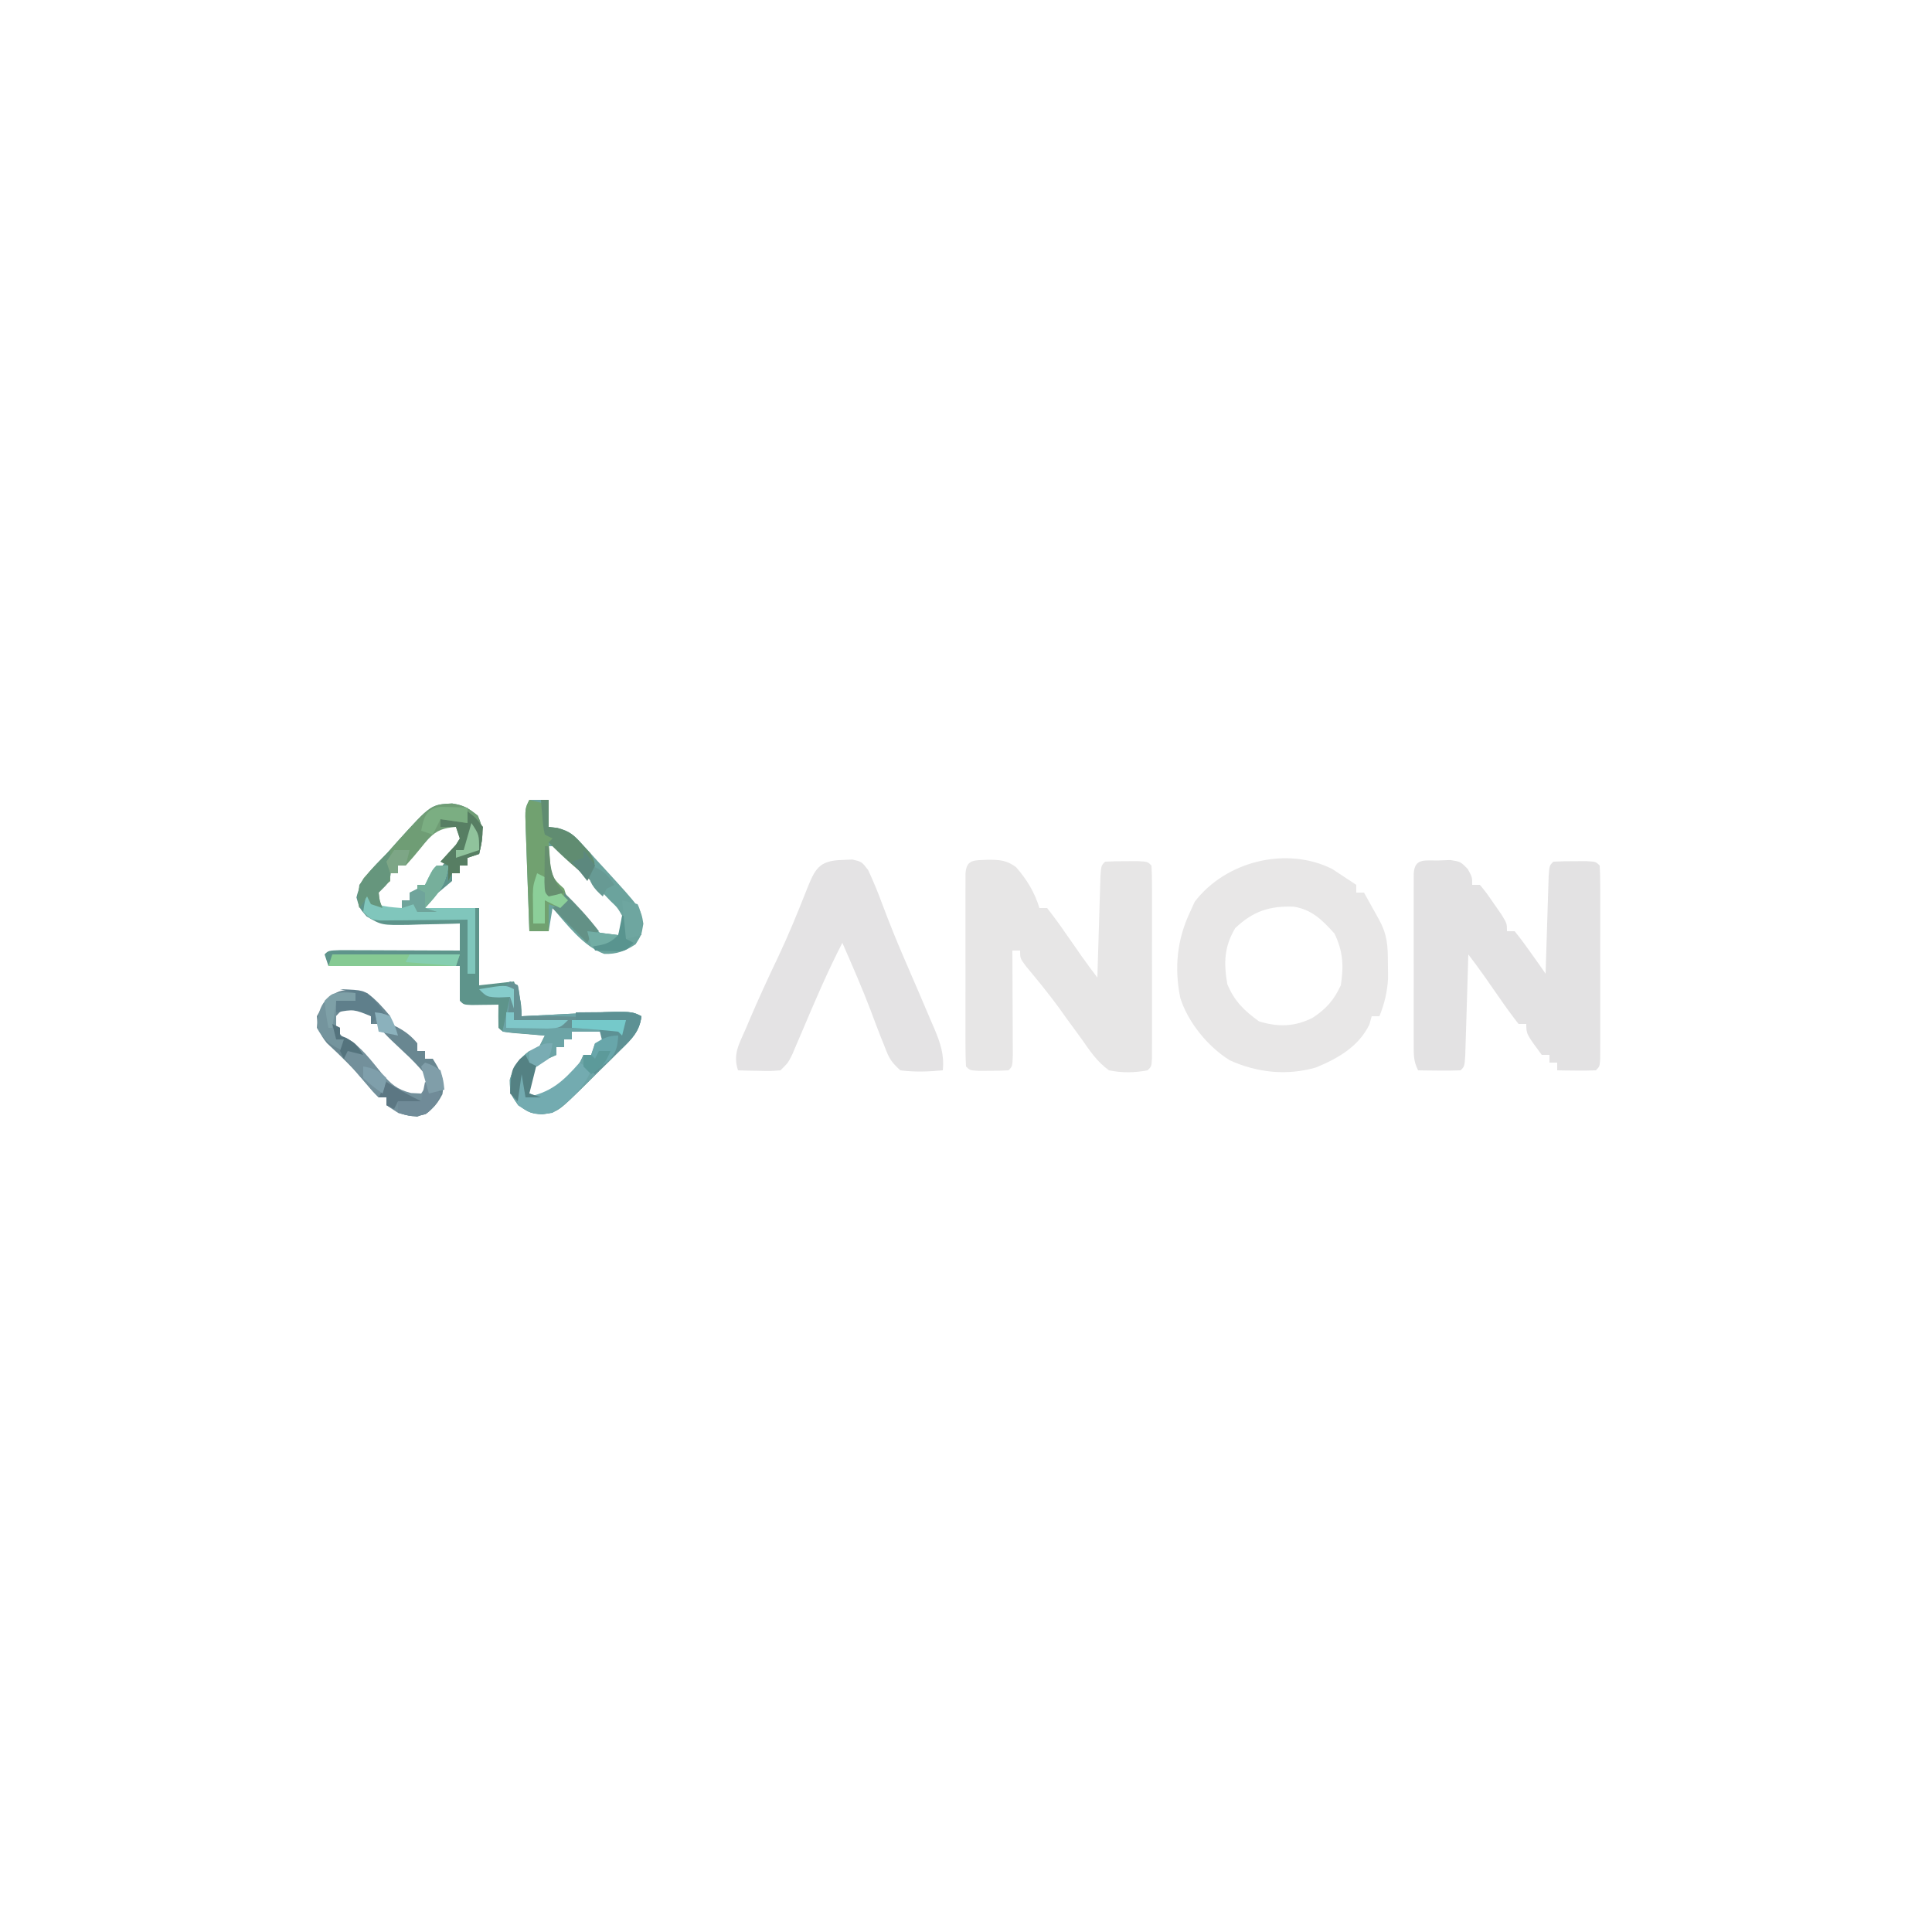 <?xml version="1.0" encoding="UTF-8"?>
<svg version="1.1" xmlns="http://www.w3.org/2000/svg" width="500" height="500">
<path d="M0 0 C0.977 -0.037 1.954 -0.075 2.961 -0.113 C5.625 0.312 5.625 0.312 7.477 2.207 C8.625 4.312 8.625 4.312 8.625 6.312 C9.285 6.312 9.945 6.312 10.625 6.312 C12.352 8.43 12.352 8.43 14.25 11.188 C14.882 12.092 15.513 12.997 16.164 13.93 C17.625 16.312 17.625 16.312 17.625 18.312 C18.285 18.312 18.945 18.312 19.625 18.312 C21.066 20.095 22.43 21.939 23.75 23.812 C24.474 24.833 25.199 25.854 25.945 26.906 C26.777 28.097 26.777 28.097 27.625 29.312 C27.663 28.048 27.663 28.048 27.701 26.758 C27.796 23.64 27.895 20.522 27.997 17.405 C28.041 16.053 28.082 14.702 28.122 13.351 C28.18 11.412 28.244 9.474 28.309 7.535 C28.345 6.367 28.382 5.2 28.42 3.996 C28.625 1.312 28.625 1.312 29.625 0.312 C31.456 0.214 33.291 0.183 35.125 0.188 C36.125 0.185 37.126 0.182 38.156 0.18 C40.625 0.312 40.625 0.312 41.625 1.312 C41.724 2.934 41.753 4.559 41.754 6.184 C41.758 7.221 41.761 8.259 41.764 9.328 C41.762 10.458 41.76 11.587 41.758 12.75 C41.759 13.9 41.76 15.051 41.761 16.236 C41.761 18.674 41.76 21.112 41.755 23.55 C41.75 27.296 41.755 31.043 41.762 34.789 C41.761 37.151 41.76 39.513 41.758 41.875 C41.76 43.004 41.762 44.133 41.764 45.297 C41.759 46.853 41.759 46.853 41.754 48.441 C41.754 49.36 41.753 50.278 41.752 51.225 C41.625 53.312 41.625 53.312 40.625 54.312 C38.939 54.385 37.25 54.396 35.562 54.375 C34.643 54.366 33.724 54.357 32.777 54.348 C32.067 54.336 31.357 54.324 30.625 54.312 C30.625 53.653 30.625 52.992 30.625 52.312 C29.965 52.312 29.305 52.312 28.625 52.312 C28.625 51.653 28.625 50.992 28.625 50.312 C27.965 50.312 27.305 50.312 26.625 50.312 C22.625 44.901 22.625 44.901 22.625 42.312 C21.965 42.312 21.305 42.312 20.625 42.312 C18.896 40.094 17.278 37.876 15.688 35.562 C14.804 34.297 13.92 33.031 13.035 31.766 C12.645 31.2 12.254 30.634 11.852 30.052 C10.481 28.109 9.059 26.209 7.625 24.312 C7.6 25.186 7.575 26.059 7.549 26.959 C7.454 30.189 7.355 33.418 7.253 36.648 C7.209 38.047 7.168 39.447 7.128 40.847 C7.07 42.855 7.006 44.863 6.941 46.871 C6.905 48.081 6.868 49.291 6.83 50.537 C6.625 53.312 6.625 53.312 5.625 54.312 C3.772 54.385 1.917 54.396 0.062 54.375 C-0.949 54.366 -1.961 54.357 -3.004 54.348 C-4.178 54.33 -4.178 54.33 -5.375 54.312 C-6.613 51.836 -6.502 50.189 -6.504 47.42 C-6.508 46.402 -6.511 45.384 -6.514 44.336 C-6.512 43.234 -6.51 42.132 -6.508 40.996 C-6.509 39.869 -6.51 38.743 -6.511 37.582 C-6.511 35.197 -6.51 32.812 -6.505 30.427 C-6.5 26.762 -6.505 23.097 -6.512 19.432 C-6.511 17.12 -6.51 14.808 -6.508 12.496 C-6.51 11.392 -6.512 10.288 -6.514 9.15 C-6.511 8.136 -6.508 7.121 -6.504 6.076 C-6.504 5.178 -6.503 4.28 -6.502 3.355 C-6.247 -0.743 -3.527 0.088 0 0 Z " fill="#E3E2E3" transform="translate(372.375,222.688)"/>
<path d="M0 0 C3.059 0.022 4.736 0.085 7.238 1.887 C10.044 5.097 12.067 8.39 13.312 12.5 C13.973 12.5 14.633 12.5 15.312 12.5 C17.041 14.718 18.659 16.936 20.25 19.25 C21.134 20.516 22.018 21.781 22.902 23.047 C23.293 23.612 23.683 24.178 24.086 24.761 C25.456 26.704 26.878 28.604 28.312 30.5 C28.35 29.19 28.35 29.19 28.388 27.854 C28.483 24.624 28.583 21.394 28.685 18.165 C28.728 16.765 28.77 15.365 28.81 13.966 C28.867 11.957 28.932 9.949 28.996 7.941 C29.033 6.732 29.069 5.522 29.107 4.276 C29.312 1.5 29.312 1.5 30.312 0.5 C32.144 0.401 33.979 0.37 35.812 0.375 C36.813 0.372 37.813 0.37 38.844 0.367 C41.312 0.5 41.312 0.5 42.312 1.5 C42.411 3.121 42.44 4.747 42.442 6.371 C42.445 7.409 42.448 8.447 42.451 9.516 C42.449 10.645 42.447 11.774 42.445 12.938 C42.446 14.088 42.447 15.238 42.448 16.424 C42.449 18.861 42.447 21.299 42.443 23.737 C42.438 27.484 42.443 31.23 42.449 34.977 C42.449 37.339 42.447 39.701 42.445 42.062 C42.447 43.192 42.449 44.321 42.451 45.484 C42.447 47.041 42.447 47.041 42.442 48.629 C42.441 49.547 42.44 50.466 42.439 51.412 C42.312 53.5 42.312 53.5 41.312 54.5 C37.863 55.141 34.756 55.187 31.312 54.5 C28.301 52.327 26.408 49.536 24.312 46.5 C23 44.708 21.688 42.917 20.375 41.125 C19.716 40.201 19.058 39.276 18.379 38.324 C15.652 34.598 12.734 31.045 9.781 27.496 C8.312 25.5 8.312 25.5 8.312 23.5 C7.652 23.5 6.992 23.5 6.312 23.5 C6.318 24.404 6.323 25.307 6.328 26.238 C6.345 29.58 6.358 32.921 6.367 36.262 C6.372 37.711 6.379 39.159 6.388 40.607 C6.4 42.685 6.406 44.762 6.41 46.84 C6.415 48.091 6.421 49.343 6.426 50.633 C6.312 53.5 6.312 53.5 5.312 54.5 C3.648 54.598 1.98 54.63 0.312 54.625 C-1.049 54.629 -1.049 54.629 -2.438 54.633 C-4.688 54.5 -4.688 54.5 -5.688 53.5 C-5.786 51.879 -5.815 50.253 -5.817 48.629 C-5.82 47.591 -5.823 46.553 -5.826 45.484 C-5.824 44.355 -5.822 43.226 -5.82 42.062 C-5.822 40.337 -5.822 40.337 -5.823 38.576 C-5.824 36.139 -5.822 33.701 -5.818 31.263 C-5.813 27.516 -5.818 23.77 -5.824 20.023 C-5.824 17.661 -5.822 15.299 -5.82 12.938 C-5.822 11.808 -5.824 10.679 -5.826 9.516 C-5.823 8.478 -5.82 7.44 -5.817 6.371 C-5.816 5.453 -5.815 4.534 -5.814 3.588 C-5.58 -0.27 -3.426 0.205 0 0 Z " fill="#E7E6E6" transform="translate(255.688,222.5)"/>
<path d="M0 0 C2.089 1.366 4.173 2.74 6.25 4.125 C6.25 4.785 6.25 5.445 6.25 6.125 C6.91 6.125 7.57 6.125 8.25 6.125 C9.063 7.583 9.875 9.041 10.688 10.5 C11.366 11.718 11.366 11.718 12.059 12.961 C14.297 17.027 14.414 19.665 14.438 24.375 C14.452 25.68 14.466 26.984 14.48 28.328 C14.259 31.973 13.578 34.744 12.25 38.125 C11.59 38.125 10.93 38.125 10.25 38.125 C10.044 38.847 9.838 39.569 9.625 40.312 C6.851 45.987 1.487 49.053 -4.199 51.395 C-11.747 53.556 -19.385 52.738 -26.492 49.527 C-32.112 46.037 -37.323 39.707 -39.305 33.344 C-40.872 25.534 -40.133 18.268 -36.75 11.125 C-36.358 10.259 -35.966 9.393 -35.562 8.5 C-27.611 -1.919 -11.941 -5.948 0 0 Z M-25.062 15.312 C-27.99 20.191 -28.045 24.382 -27.125 29.812 C-25.288 34.238 -22.774 36.659 -18.938 39.438 C-14.013 40.985 -9.555 40.851 -5 38.5 C-1.532 36.214 0.48 33.949 2.25 30.125 C3.04 25.127 2.831 21.332 0.625 16.75 C-2.503 13.292 -5.154 10.54 -9.926 9.777 C-16.182 9.535 -20.441 10.941 -25.062 15.312 Z " fill="#E8E7E7" transform="translate(344.75,224.875)"/>
<path d="M0 0 C0.875 -0.04 1.751 -0.08 2.652 -0.121 C5.062 0.438 5.062 0.438 6.734 2.594 C8.086 5.488 9.274 8.376 10.375 11.375 C12.125 16.031 13.963 20.622 15.938 25.188 C16.433 26.336 16.927 27.485 17.438 28.668 C18.294 30.656 19.152 32.644 20.012 34.631 C20.996 36.917 21.968 39.208 22.938 41.5 C23.248 42.214 23.559 42.929 23.878 43.665 C25.44 47.384 26.457 50.386 26.062 54.438 C22.336 54.784 18.782 54.917 15.062 54.438 C12.668 52.232 12.17 51.361 11.062 48.438 C10.691 47.513 10.32 46.589 9.938 45.637 C9.083 43.449 8.249 41.253 7.434 39.051 C5.174 33.095 2.609 27.275 0.062 21.438 C-3.814 28.956 -7.105 36.69 -10.402 44.477 C-10.829 45.472 -11.256 46.467 -11.695 47.492 C-12.27 48.845 -12.27 48.845 -12.856 50.226 C-13.938 52.438 -13.938 52.438 -15.938 54.438 C-18.539 54.633 -18.539 54.633 -21.562 54.562 C-22.565 54.544 -23.568 54.526 -24.602 54.508 C-25.758 54.473 -25.758 54.473 -26.938 54.438 C-28.34 50.23 -26.616 47.564 -24.938 43.688 C-24.617 42.929 -24.297 42.17 -23.967 41.389 C-21.631 35.909 -19.143 30.508 -16.575 25.133 C-13.897 19.482 -11.538 13.712 -9.246 7.895 C-7.042 2.383 -6.097 0.152 0 0 Z " fill="#E4E3E4" transform="translate(217.938,222.562)"/>
<path d="M0 0 C3.069 0.48 4.098 1.139 6.625 3.125 C8.376 6.867 7.932 9.102 7 13.062 C6.01 13.393 5.02 13.723 4 14.062 C4 14.723 4 15.383 4 16.062 C3.34 16.062 2.68 16.062 2 16.062 C2 16.723 2 17.383 2 18.062 C1.34 18.062 0.68 18.062 0 18.062 C0 18.723 0 19.383 0 20.062 C-1.983 21.75 -3.983 23.416 -6 25.062 C-6.33 25.723 -6.66 26.383 -7 27.062 C-2.38 27.062 2.24 27.062 7 27.062 C7 33.663 7 40.263 7 47.062 C11.455 46.568 11.455 46.568 16 46.062 C17.498 49.433 18 51.267 18 55.062 C18.594 55.032 19.189 55.002 19.801 54.971 C22.534 54.833 25.267 54.698 28 54.562 C28.935 54.515 29.869 54.467 30.832 54.418 C46.206 53.665 46.206 53.665 49 55.062 C48.465 59.117 46.447 60.976 43.598 63.793 C42.708 64.678 41.817 65.563 40.9 66.475 C39.964 67.39 39.027 68.306 38.062 69.25 C37.13 70.177 36.197 71.105 35.236 72.061 C27.319 79.887 27.319 79.887 23.188 80.438 C20 80.062 20 80.062 17.062 78 C15 75.062 15 75.062 14.938 71.5 C16.059 67.871 17 66.335 20 64.062 C20.66 64.062 21.32 64.062 22 64.062 C22.66 62.742 23.32 61.422 24 60.062 C23.218 60.002 22.435 59.941 21.629 59.879 C20.617 59.795 19.605 59.711 18.562 59.625 C17.553 59.544 16.544 59.463 15.504 59.379 C13 59.062 13 59.062 12 58.062 C11.959 56.063 11.957 54.062 12 52.062 C11.362 52.074 10.724 52.086 10.066 52.098 C9.24 52.107 8.414 52.116 7.562 52.125 C6.739 52.137 5.915 52.148 5.066 52.16 C3 52.062 3 52.062 2 51.062 C2 48.093 2 45.123 2 42.062 C-9.22 42.062 -20.44 42.062 -32 42.062 C-32.495 40.578 -32.495 40.578 -33 39.062 C-32 38.062 -32 38.062 -28.765 37.949 C-27.332 37.949 -25.898 37.955 -24.465 37.965 C-23.335 37.967 -23.335 37.967 -22.182 37.969 C-19.767 37.975 -17.352 37.987 -14.938 38 C-13.304 38.005 -11.671 38.01 -10.037 38.014 C-6.025 38.025 -2.012 38.042 2 38.062 C2 35.752 2 33.443 2 31.062 C1.39 31.083 0.78 31.104 0.152 31.126 C-2.628 31.209 -5.407 31.261 -8.188 31.312 C-9.147 31.346 -10.107 31.38 -11.096 31.414 C-18.236 31.513 -18.236 31.513 -22.129 29.219 C-24 27.062 -24 27.062 -24.75 24.312 C-23.59 19.288 -20.546 16.68 -17 13.062 C-16.057 12.005 -15.117 10.945 -14.18 9.883 C-5.482 0.28 -5.482 0.28 0 0 Z M-4.25 7.188 C-5.611 8.611 -5.611 8.611 -7 10.062 C-8.861 11.645 -10.744 13.195 -12.645 14.73 C-13.092 15.17 -13.539 15.61 -14 16.062 C-14 16.723 -14 17.383 -14 18.062 C-14.66 18.062 -15.32 18.062 -16 18.062 C-16 18.723 -16 19.383 -16 20.062 C-16.99 20.392 -17.98 20.723 -19 21.062 C-19.914 22.97 -19.914 22.97 -20 25.062 C-18.161 27.35 -18.161 27.35 -15.375 27.188 C-14.591 27.146 -13.807 27.105 -13 27.062 C-13 26.402 -13 25.742 -13 25.062 C-12.34 25.062 -11.68 25.062 -11 25.062 C-11 24.402 -11 23.742 -11 23.062 C-10.34 23.062 -9.68 23.062 -9 23.062 C-9 22.402 -9 21.742 -9 21.062 C-8.34 21.062 -7.68 21.062 -7 21.062 C-5.293 19.414 -5.293 19.414 -3.562 17.312 C-2.966 16.616 -2.369 15.92 -1.754 15.203 C-0.109 13.196 1.461 11.152 3 9.062 C2.34 7.742 1.68 6.423 1 5.062 C-2.152 4.719 -2.152 4.719 -4.25 7.188 Z M31 59.062 C31 59.722 31 60.383 31 61.062 C30.34 61.062 29.68 61.062 29 61.062 C29 61.722 29 62.383 29 63.062 C28.34 63.062 27.68 63.062 27 63.062 C27 63.722 27 64.382 27 65.062 C26.402 65.331 25.804 65.599 25.188 65.875 C22.929 67.101 21.529 67.998 20 70.062 C19.749 72.688 19.749 72.688 20 75.062 C21.784 75.862 21.784 75.862 24 76.062 C26.166 74.799 26.166 74.799 28.125 72.875 C28.808 72.263 29.491 71.65 30.195 71.02 C31.955 69.111 32.98 67.434 34 65.062 C34.66 65.062 35.32 65.062 36 65.062 C38.712 62.403 38.712 62.403 40 59.062 C37.03 59.062 34.06 59.062 31 59.062 Z " fill="#5E948B" transform="translate(117,207.938)"/>
<path d="M0 0 C1.65 0 3.3 0 5 0 C5 2.31 5 4.62 5 7 C6.125 7.142 6.125 7.142 7.273 7.286 C10.419 8.11 11.463 9.044 13.629 11.422 C14.272 12.118 14.914 12.814 15.576 13.531 C16.232 14.263 16.887 14.996 17.562 15.75 C18.222 16.467 18.881 17.183 19.561 17.922 C28.85 28.079 28.85 28.079 29.5 32.062 C29 35 29 35 27.5 37.375 C24.789 39.137 22.641 39.976 19.371 39.871 C13.874 37.851 9.805 32.309 6 28 C5.67 29.98 5.34 31.96 5 34 C3.35 34 1.7 34 0 34 C-0.167 29.48 -0.328 24.959 -0.482 20.438 C-0.536 18.9 -0.591 17.361 -0.648 15.823 C-0.73 13.614 -0.805 11.405 -0.879 9.195 C-0.906 8.506 -0.933 7.816 -0.961 7.105 C-1.114 2.228 -1.114 2.228 0 0 Z M5 12 C4.345 17.273 4.345 17.273 6.248 22.066 C7.995 24.15 9.825 26.079 11.75 28 C12.384 28.679 13.018 29.359 13.672 30.059 C16.189 32.698 16.189 32.698 19 35 C20.32 35 21.64 35 23 35 C23.782 32.694 23.782 32.694 24 30 C22.82 27.913 22.82 27.913 20.938 26.125 C20.29 25.443 19.643 24.761 18.977 24.059 C18.324 23.379 17.672 22.7 17 22 C15.929 20.736 14.866 19.466 13.812 18.188 C11.738 15.764 9.753 13.672 7 12 C6.34 12 5.68 12 5 12 Z " fill="#6BA39D" transform="translate(137,207)"/>
<path d="M0 0 C0.66 0.33 1.32 0.66 2 1 C2.594 3.649 2.742 6.292 3 9 C3.891 8.955 3.891 8.955 4.801 8.908 C7.534 8.77 10.267 8.635 13 8.5 C13.935 8.452 14.869 8.405 15.832 8.355 C31.206 7.603 31.206 7.603 34 9 C33.465 13.054 31.447 14.914 28.598 17.73 C27.708 18.615 26.817 19.5 25.9 20.412 C24.964 21.328 24.027 22.244 23.062 23.188 C22.13 24.115 21.197 25.042 20.236 25.998 C12.319 33.824 12.319 33.824 8.188 34.375 C5 34 5 34 2.062 31.938 C0 29 0 29 -0.062 25.438 C1.059 21.809 2 20.273 5 18 C5.66 18 6.32 18 7 18 C7.66 16.68 8.32 15.36 9 14 C5.37 13.67 1.74 13.34 -2 13 C-1.34 10.03 -0.68 7.06 0 4 C-0.949 4.041 -1.897 4.082 -2.875 4.125 C-6 4 -6 4 -8 2 C-6.866 1.856 -5.731 1.711 -4.562 1.562 C-1.192 1.388 -1.192 1.388 0 0 Z M16 13 C16 13.66 16 14.32 16 15 C15.34 15 14.68 15 14 15 C14 15.66 14 16.32 14 17 C13.34 17 12.68 17 12 17 C12 17.66 12 18.32 12 19 C11.402 19.268 10.804 19.536 10.188 19.812 C7.929 21.039 6.529 21.935 5 24 C4.749 26.626 4.749 26.626 5 29 C6.784 29.799 6.784 29.799 9 30 C11.166 28.736 11.166 28.736 13.125 26.812 C13.808 26.2 14.491 25.588 15.195 24.957 C16.955 23.049 17.98 21.371 19 19 C19.66 19 20.32 19 21 19 C23.712 16.341 23.712 16.341 25 13 C22.03 13 19.06 13 16 13 Z " fill="#6CA4A6" transform="translate(132,254)"/>
<path d="M0 0 C2.428 1.809 4.029 3.644 6 6 C6 6.66 6 7.32 6 8 C6.598 8.268 7.196 8.536 7.812 8.812 C9.998 9.999 11.413 11.096 13 13 C13 13.66 13 14.32 13 15 C13.66 15 14.32 15 15 15 C15 15.66 15 16.32 15 17 C15.66 17 16.32 17 17 17 C19.104 20.398 20.13 22.169 19.5 26.188 C17.722 29.521 16.501 30.616 13 32 C9.466 31.748 7.997 30.998 5 29 C5 28.34 5 27.68 5 27 C4.34 27 3.68 27 3 27 C1.555 25.531 1.555 25.531 -0.125 23.5 C-3.322 19.705 -6.743 16.309 -10.398 12.957 C-12.334 10.592 -12.803 9.037 -13 6 C-9.359 -0.529 -7.347 -1.837 0 0 Z M-7.125 5 C-7.744 5.66 -8.363 6.32 -9 7 C-7.682 10.008 -6.396 11.74 -3.812 13.75 C-0.313 16.614 2.539 19.79 5.422 23.266 C7.079 25.228 7.079 25.228 10 27 C12.646 26.688 12.646 26.688 15 26 C15.458 23.741 15.458 23.741 15 21 C13.234 18.896 11.574 17.144 9.562 15.312 C4.079 10.157 4.079 10.157 3 8 C2.34 8 1.68 8 1 8 C1 7.34 1 6.68 1 6 C-2.974 2.462 -2.974 2.462 -7.125 5 Z " fill="#698791" transform="translate(95,257)"/>
<path d="M0 0 C3.069 0.48 4.098 1.139 6.625 3.125 C8.376 6.867 7.932 9.102 7 13.062 C6.01 13.393 5.02 13.723 4 14.062 C4 14.723 4 15.383 4 16.062 C3.34 16.062 2.68 16.062 2 16.062 C2 16.723 2 17.383 2 18.062 C1.34 18.062 0.68 18.062 0 18.062 C-0.33 18.723 -0.66 19.383 -1 20.062 C-1 18.742 -1 17.422 -1 16.062 C-1.66 15.732 -2.32 15.402 -3 15.062 C-1.665 13.598 -0.331 12.133 1.004 10.668 C1.333 10.138 1.661 9.608 2 9.062 C1.67 8.072 1.34 7.082 1 6.062 C-2.298 6.379 -3.733 6.808 -6.168 9.129 C-6.834 9.953 -7.501 10.776 -8.188 11.625 C-9.42 13.136 -10.683 14.624 -12 16.062 C-12.66 16.062 -13.32 16.062 -14 16.062 C-14 16.723 -14 17.383 -14 18.062 C-14.66 18.062 -15.32 18.062 -16 18.062 C-16 18.723 -16 19.383 -16 20.062 C-16.773 20.743 -16.773 20.743 -17.562 21.438 C-18.037 21.974 -18.511 22.51 -19 23.062 C-18.772 25.225 -18.772 25.225 -18 27.062 C-18.99 26.733 -19.98 26.402 -21 26.062 C-21.33 25.402 -21.66 24.742 -22 24.062 C-22.66 25.052 -23.32 26.043 -24 27.062 C-24.525 24.061 -24.552 21.916 -22.863 19.305 C-20.99 17.136 -19.006 15.109 -17 13.062 C-16.057 12.005 -15.117 10.945 -14.18 9.883 C-5.482 0.28 -5.482 0.28 0 0 Z " fill="#6F9D75" transform="translate(117,207.938)"/>
<path d="M0 0 C1.98 0.495 1.98 0.495 4 1 C4 3.64 4 6.28 4 9 C4.99 9.33 5.98 9.66 7 10 C6.01 10.495 6.01 10.495 5 11 C5.087 12.439 5.196 13.876 5.312 15.312 C5.371 16.113 5.429 16.914 5.488 17.738 C6.089 20.395 7.009 21.216 9 23 C9.688 25.188 9.688 25.188 10 27 C9.34 27.33 8.68 27.66 8 28 C7.01 27.67 6.02 27.34 5 27 C5 29.31 5 31.62 5 34 C3.35 34 1.7 34 0 34 C-0.167 29.48 -0.328 24.959 -0.482 20.438 C-0.536 18.9 -0.591 17.361 -0.648 15.823 C-0.73 13.614 -0.805 11.405 -0.879 9.195 C-0.906 8.506 -0.933 7.816 -0.961 7.105 C-1.114 2.228 -1.114 2.228 0 0 Z " fill="#71A170" transform="translate(137,207)"/>
<path d="M0 0 C0.99 0 1.98 0 3 0 C2.555 5.04 0.287 7.376 -3 11 C1.29 11 5.58 11 10 11 C10 16.61 10 22.22 10 28 C9.34 28 8.68 28 8 28 C8 23.38 8 18.76 8 14 C5.328 14.035 5.328 14.035 2.602 14.07 C0.276 14.089 -2.049 14.107 -4.375 14.125 C-5.551 14.142 -6.726 14.159 -7.938 14.176 C-9.62 14.185 -9.62 14.185 -11.336 14.195 C-12.373 14.206 -13.41 14.216 -14.478 14.227 C-17 14 -17 14 -19 12 C-18.625 9.375 -18.625 9.375 -18 7 C-17.01 8.485 -17.01 8.485 -16 10 C-12.432 10.736 -12.432 10.736 -9 11 C-9 10.34 -9 9.68 -9 9 C-8.34 9 -7.68 9 -7 9 C-7 8.34 -7 7.68 -7 7 C-6.34 7 -5.68 7 -5 7 C-5 6.34 -5 5.68 -5 5 C-4.34 5 -3.68 5 -3 5 C-2.691 4.361 -2.381 3.721 -2.062 3.062 C-1 1 -1 1 0 0 Z " fill="#80C6BC" transform="translate(113,224)"/>
<path d="M0 0 C0.99 0.495 0.99 0.495 2 1 C2 1.66 2 2.32 2 3 C2.824 3.307 2.824 3.307 3.664 3.621 C7.445 5.853 9.996 9.385 12.758 12.744 C15.21 15.572 16.683 16.918 20.352 17.871 C21.226 17.914 22.1 17.956 23 18 C23.66 17.01 24.32 16.02 25 15 C25.99 15.99 26.98 16.98 28 18 C27.036 20.411 26.312 21.774 24.188 23.312 C21.391 24.191 19.783 23.856 17 23 C16.01 22.34 15.02 21.68 14 21 C14 20.34 14 19.68 14 19 C13.34 19 12.68 19 12 19 C10.379 17.391 10.379 17.391 8.562 15.25 C7.966 14.554 7.369 13.858 6.754 13.141 C6.175 12.434 5.596 11.728 5 11 C4.411 10.314 3.822 9.628 3.215 8.922 C2.613 7.971 2.613 7.971 2 7 C2.33 6.01 2.66 5.02 3 4 C2.34 4 1.68 4 1 4 C0.67 2.68 0.34 1.36 0 0 Z " fill="#73909B" transform="translate(86,265)"/>
<path d="M0 0 C0.66 0.33 1.32 0.66 2 1 C2.594 3.649 2.742 6.292 3 9 C3.86 8.988 4.72 8.977 5.605 8.965 C13.793 8.902 21.849 9.242 30 10 C29.67 11.32 29.34 12.64 29 14 C28.505 13.505 28.505 13.505 28 13 C26.047 12.764 24.087 12.586 22.125 12.438 C21.055 12.354 19.985 12.27 18.883 12.184 C16.925 12.059 14.962 12 13 12 C8.333 12 3.667 12 -1 12 C-0.67 9.36 -0.34 6.72 0 4 C-0.949 4.041 -1.897 4.082 -2.875 4.125 C-6 4 -6 4 -8 2 C-6.866 1.856 -5.731 1.711 -4.562 1.562 C-1.192 1.388 -1.192 1.388 0 0 Z " fill="#669294" transform="translate(132,254)"/>
<path d="M0 0 C2.458 -0.027 4.917 -0.047 7.375 -0.062 C8.074 -0.071 8.772 -0.079 9.492 -0.088 C14.773 -0.113 14.773 -0.113 17 1 C16.587 5.449 13.495 7.841 10.438 10.75 C9.917 11.257 9.397 11.763 8.861 12.285 C7.581 13.53 6.291 14.766 5 16 C4.01 15.34 3.02 14.68 2 14 C2 13.01 2 12.02 2 11 C2.66 11 3.32 11 4 11 C4.33 10.01 4.66 9.02 5 8 C5.66 8 6.32 8 7 8 C6.67 6.68 6.34 5.36 6 4 C7.666 3.957 9.334 3.959 11 4 C11.33 4.33 11.66 4.66 12 5 C12.33 4.01 12.66 3.02 13 2 C8.71 2 4.42 2 0 2 C0 1.34 0 0.68 0 0 Z " fill="#5D9194" transform="translate(149,262)"/>
<path d="M0 0 C0.99 0.66 1.98 1.32 3 2 C0.88 6.888 -2.638 10.035 -7 13 C-11.261 13.724 -12.388 13.408 -16 11 C-16.293 8.836 -16.293 8.836 -16.188 6.375 C-16.16 5.558 -16.133 4.74 -16.105 3.898 C-16.053 2.959 -16.053 2.959 -16 2 C-15.01 2.495 -15.01 2.495 -14 3 C-14 4.98 -14 6.96 -14 9 C-7.47 7.801 -4.333 4.925 0 0 Z " fill="#73ABB0" transform="translate(150,275)"/>
<path d="M0 0 C10.89 0 21.78 0 33 0 C32.67 0.99 32.34 1.98 32 3 C21.11 3 10.22 3 -1 3 C-0.67 2.01 -0.34 1.02 0 0 Z " fill="#86CA93" transform="translate(86,247)"/>
<path d="M0 0 C2.062 1.562 2.062 1.562 4 4 C3.75 7.75 3.75 7.75 3 11 C2.01 11.33 1.02 11.66 0 12 C0 12.66 0 13.32 0 14 C-0.66 14 -1.32 14 -2 14 C-2 14.66 -2 15.32 -2 16 C-2.66 16 -3.32 16 -4 16 C-4.33 16.66 -4.66 17.32 -5 18 C-5 16.68 -5 15.36 -5 14 C-5.66 13.67 -6.32 13.34 -7 13 C-5.665 11.535 -4.331 10.07 -2.996 8.605 C-2.667 8.076 -2.339 7.546 -2 7 C-2.33 6.01 -2.66 5.02 -3 4 C-4.32 4 -5.64 4 -7 4 C-7 3.34 -7 2.68 -7 2 C-4.69 2.33 -2.38 2.66 0 3 C0 2.01 0 1.02 0 0 Z " fill="#577E63" transform="translate(121,210)"/>
<path d="M0 0 C0.66 0 1.32 0 2 0 C2 2.31 2 4.62 2 7 C3.118 7.131 3.118 7.131 4.258 7.266 C7.519 8.139 8.67 9.233 10.875 11.75 C11.491 12.425 12.107 13.101 12.742 13.797 C14 16 14 16 13.695 18.766 C13.466 19.503 13.236 20.24 13 21 C9.194 17.792 5.454 14.593 2 11 C2.33 10.67 2.66 10.34 3 10 C2.34 9.67 1.68 9.34 1 9 C0.586 6.934 0.586 6.934 0.375 4.438 C0.3 3.611 0.225 2.785 0.148 1.934 C0.099 1.296 0.05 0.657 0 0 Z " fill="#608C71" transform="translate(140,207)"/>
<path d="M0 0 C0.928 0.083 1.856 0.165 2.812 0.25 C2.812 0.91 2.812 1.57 2.812 2.25 C1.163 2.25 -0.487 2.25 -2.188 2.25 C-2.188 5.55 -2.188 8.85 -2.188 12.25 C-1.528 12.25 -0.868 12.25 -0.188 12.25 C-0.188 13.24 -0.188 14.23 -0.188 15.25 C-3.529 13.867 -5.445 12.46 -7.188 9.25 C-6.933 4.15 -5.369 0.421 0 0 Z " fill="#74949D" transform="translate(89.188,256.75)"/>
<path d="M0 0 C0.99 0 1.98 0 3 0 C2.555 5.04 0.287 7.376 -3 11 C-2.01 11.33 -1.02 11.66 0 12 C-1.65 12 -3.3 12 -5 12 C-5.33 11.34 -5.66 10.68 -6 10 C-6.99 10.33 -7.98 10.66 -9 11 C-9 10.34 -9 9.68 -9 9 C-8.34 9 -7.68 9 -7 9 C-7 8.34 -7 7.68 -7 7 C-6.34 7 -5.68 7 -5 7 C-5 6.34 -5 5.68 -5 5 C-4.34 5 -3.68 5 -3 5 C-2.691 4.361 -2.381 3.721 -2.062 3.062 C-1 1 -1 1 0 0 Z " fill="#76AF9B" transform="translate(113,224)"/>
<path d="M0 0 C0 0.99 0 1.98 0 3 C0.062 3.825 0.124 4.65 0.188 5.5 C-0.042 8.559 -0.919 8.919 -3 11 C-2.772 13.163 -2.772 13.163 -2 15 C-2.99 14.67 -3.98 14.34 -5 14 C-5.33 13.34 -5.66 12.68 -6 12 C-6.66 12.99 -7.32 13.98 -8 15 C-8.438 12.5 -8.438 12.5 -8 9 C-5.651 5.694 -2.861 2.861 0 0 Z " fill="#66967D" transform="translate(101,220)"/>
<path d="M0 0 C3.26 3.17 6.222 6.399 9 10 C8.01 10.495 8.01 10.495 7 11 C6.67 11.66 6.34 12.32 6 13 C3.03 10.03 0.06 7.06 -3 4 C-2.01 3.34 -1.02 2.68 0 2 C0 1.34 0 0.68 0 0 Z " fill="#639186" transform="translate(146,231)"/>
<path d="M0 0 C0.66 0.33 1.32 0.66 2 1 C2.625 3.062 2.625 3.062 3 5 C3.66 4.67 4.32 4.34 5 4 C5.99 4.99 6.98 5.98 8 7 C7.34 7.66 6.68 8.32 6 9 C4.68 8.34 3.36 7.68 2 7 C2 8.98 2 10.96 2 13 C1.01 13 0.02 13 -1 13 C-1.027 11.396 -1.046 9.792 -1.062 8.188 C-1.074 7.294 -1.086 6.401 -1.098 5.48 C-1 3 -1 3 0 0 Z " fill="#8CCF99" transform="translate(139,226)"/>
<path d="M0 0 C0.33 0 0.66 0 1 0 C1 1.98 1 3.96 1 6 C1.66 6.33 2.32 6.66 3 7 C1 9 1 9 -0.945 9.195 C-2.964 9.13 -4.982 9.065 -7 9 C-7.66 7.35 -8.32 5.7 -9 4 C-6.36 4.33 -3.72 4.66 -1 5 C-0.67 3.35 -0.34 1.7 0 0 Z " fill="#59948F" transform="translate(161,237)"/>
<path d="M0 0 C1.218 0.035 1.218 0.035 2.461 0.07 C3.687 0.097 3.687 0.097 4.938 0.125 C5.877 0.16 5.877 0.16 6.836 0.195 C6.836 1.515 6.836 2.835 6.836 4.195 C4.526 3.865 2.216 3.535 -0.164 3.195 C-0.824 4.515 -1.484 5.835 -2.164 7.195 C-3.154 6.865 -4.144 6.535 -5.164 6.195 C-4.473 2.738 -3.942 0.356 0 0 Z " fill="#7BAE82" transform="translate(114.164,208.805)"/>
<path d="M0 0 C-0.155 2.709 -0.482 4.466 -2.402 6.445 C-3.898 7.677 -5.446 8.843 -7 10 C-7.66 9.34 -8.32 8.68 -9 8 C-9 7.01 -9 6.02 -9 5 C-8.34 5 -7.68 5 -7 5 C-6.67 4.01 -6.34 3.02 -6 2 C-3.854 0.685 -2.53 0 0 0 Z " fill="#68A6AA" transform="translate(160,268)"/>
<path d="M0 0 C6.146 0.241 6.146 0.241 8.578 2.402 C9.788 3.88 10.902 5.436 12 7 C11.34 7 10.68 7 10 7 C9.34 7.66 8.68 8.32 8 9 C8 8.34 8 7.68 8 7 C3.569 5.187 3.569 5.187 -1 6 C-1 5.01 -1 4.02 -1 3 C0.65 3 2.3 3 4 3 C4 2.34 4 1.68 4 1 C2.68 0.67 1.36 0.34 0 0 Z " fill="#5F7F8B" transform="translate(88,256)"/>
<path d="M0 0 C1.32 0.99 2.64 1.98 4 3 C3.036 5.411 2.312 6.774 0.188 8.312 C-2.542 9.17 -4.277 8.756 -7 8 C-7 7.01 -7 6.02 -7 5 C-5.02 5 -3.04 5 -1 5 C-0.67 3.35 -0.34 1.7 0 0 Z " fill="#708B98" transform="translate(110,280)"/>
<path d="M0 0 C0.33 0.66 0.66 1.32 1 2 C1.66 2 2.32 2 3 2 C2.34 4.64 1.68 7.28 1 10 C1.99 10.33 2.98 10.66 4 11 C2.68 11 1.36 11 0 11 C-0.33 9.02 -0.66 7.04 -1 5 C-1.33 7.31 -1.66 9.62 -2 12 C-2.66 11.34 -3.32 10.68 -4 10 C-3.663 3.822 -3.663 3.822 -1.438 1.062 C-0.726 0.537 -0.726 0.537 0 0 Z " fill="#548183" transform="translate(136,273)"/>
<path d="M0 0 C1.32 0.33 2.64 0.66 4 1 C5.354 3.709 5.065 6.009 5 9 C3.68 9.33 2.36 9.66 1 10 C0.67 6.7 0.34 3.4 0 0 Z " fill="#6EA6A0" transform="translate(161,233)"/>
<path d="M0 0 C0.66 0 1.32 0 2 0 C2 0.66 2 1.32 2 2 C6.62 2 11.24 2 16 2 C14 4 14 4 10.742 4.195 C9.466 4.172 8.19 4.149 6.875 4.125 C4.953 4.098 4.953 4.098 2.992 4.07 C1.511 4.036 1.511 4.036 0 4 C0 2.68 0 1.36 0 0 Z " fill="#7FC7C9" transform="translate(131,262)"/>
<path d="M0 0 C4.29 0 8.58 0 13 0 C12.67 0.99 12.34 1.98 12 3 C7.71 2.67 3.42 2.34 -1 2 C-0.67 1.34 -0.34 0.68 0 0 Z " fill="#86CEB1" transform="translate(106,247)"/>
<path d="M0 0 C4.62 0 9.24 0 14 0 C13.67 1.32 13.34 2.64 13 4 C12.67 3.67 12.34 3.34 12 3 C9.984 2.766 7.962 2.587 5.938 2.438 C4.833 2.354 3.728 2.27 2.59 2.184 C1.735 2.123 0.881 2.062 0 2 C0 1.34 0 0.68 0 0 Z " fill="#75C9CA" transform="translate(148,264)"/>
<path d="M0 0 C1.938 0.688 1.938 0.688 4 2 C4.75 4.625 4.75 4.625 5 7 C3.68 7.33 2.36 7.66 1 8 C0.34 5.69 -0.32 3.38 -1 1 C-0.67 0.67 -0.34 0.34 0 0 Z " fill="#809EA9" transform="translate(110,275)"/>
<path d="M0 0 C0.743 0.454 1.485 0.907 2.25 1.375 C4.469 2.686 6.68 3.883 9 5 C7.02 5 5.04 5 3 5 C2.67 5.66 2.34 6.32 2 7 C1.34 6.67 0.68 6.34 0 6 C0 5.34 0 4.68 0 4 C-0.66 4 -1.32 4 -2 4 C-1.34 2.68 -0.68 1.36 0 0 Z " fill="#5C7783" transform="translate(100,280)"/>
<path d="M0 0 C0.949 0.041 1.897 0.083 2.875 0.125 C2.875 0.785 2.875 1.445 2.875 2.125 C1.225 2.125 -0.425 2.125 -2.125 2.125 C-2.455 4.435 -2.785 6.745 -3.125 9.125 C-3.455 9.125 -3.785 9.125 -4.125 9.125 C-4.75 5.75 -4.75 5.75 -5.125 2.125 C-3.125 0.125 -3.125 0.125 0 0 Z " fill="#7EA0A7" transform="translate(89.125,256.875)"/>
<path d="M0 0 C3.161 1.37 3.993 1.989 6 5 C5.01 5.495 5.01 5.495 4 6 C3.67 6.66 3.34 7.32 3 8 C0.526 5.848 -0.562 4.282 -1 1 C-0.67 0.67 -0.34 0.34 0 0 Z " fill="#679A94" transform="translate(153,224)"/>
<path d="M0 0 C2.867 0.573 3.861 0.861 6 3 C5.625 5.125 5.625 5.125 5 7 C2.5 5.188 2.5 5.188 0 3 C0 2.01 0 1.02 0 0 Z " fill="#7F9FAB" transform="translate(94,276)"/>
<path d="M0 0 C2 3 2 3 2 7 C0.02 7.66 -1.96 8.32 -4 9 C-4 8.34 -4 7.68 -4 7 C-3.34 7 -2.68 7 -2 7 C-1.34 4.69 -0.68 2.38 0 0 Z " fill="#90C39C" transform="translate(122,213)"/>
<path d="M0 0 C0.99 0 1.98 0 3 0 C1.63 3.161 1.011 3.993 -2 6 C-2.66 5.34 -3.32 4.68 -4 4 C-4 3.01 -4 2.02 -4 1 C-3.34 1 -2.68 1 -2 1 C-1.67 1.33 -1.34 1.66 -1 2 C-0.67 1.34 -0.34 0.68 0 0 Z " fill="#5C9A9A" transform="translate(155,272)"/>
<path d="M0 0 C0.33 0 0.66 0 1 0 C1.103 1.238 1.206 2.475 1.312 3.75 C1.738 7.279 2.481 9.372 5 12 C3.062 12.562 3.062 12.562 1 13 C0 12 0 12 -0.098 9.277 C-0.086 8.175 -0.074 7.073 -0.062 5.938 C-0.053 4.833 -0.044 3.728 -0.035 2.59 C-0.024 1.735 -0.012 0.881 0 0 Z " fill="#668F6F" transform="translate(141,219)"/>
<path d="M0 0 C1.32 0 2.64 0 4 0 C3.67 1.32 3.34 2.64 3 4 C2.34 4 1.68 4 1 4 C1 4.66 1 5.32 1 6 C0.34 6 -0.32 6 -1 6 C-1.33 5.01 -1.66 4.02 -2 3 C-1.34 2.01 -0.68 1.02 0 0 Z " fill="#7DA686" transform="translate(102,220)"/>
<path d="M0 0 C-0.312 1.875 -0.312 1.875 -1 4 C-1.99 4.66 -2.98 5.32 -4 6 C-4.66 5.67 -5.32 5.34 -6 5 C-6 4.01 -6 3.02 -6 2 C-2.25 0 -2.25 0 0 0 Z " fill="#79ACB3" transform="translate(143,270)"/>
<path d="M0 0 C0.99 0.495 0.99 0.495 2 1 C2 1.66 2 2.32 2 3 C2.619 3.268 3.237 3.536 3.875 3.812 C6 5 6 5 8 8 C6.68 7.67 5.36 7.34 4 7 C3.67 7.66 3.34 8.32 3 9 C2.67 8.34 2.34 7.68 2 7 C2.33 6.01 2.66 5.02 3 4 C2.34 4 1.68 4 1 4 C0.67 2.68 0.34 1.36 0 0 Z " fill="#54737D" transform="translate(86,265)"/>
<path d="M0 0 C0.66 0.33 1.32 0.66 2 1 C2 2.32 2 3.64 2 5 C2.99 5.33 3.98 5.66 5 6 C3.35 6 1.7 6 0 6 C-0.33 5.34 -0.66 4.68 -1 4 C-1.99 4.33 -2.98 4.66 -4 5 C-4 4.34 -4 3.68 -4 3 C-3.34 3 -2.68 3 -2 3 C-2 2.34 -2 1.68 -2 1 C-1.34 0.67 -0.68 0.34 0 0 Z " fill="#6FA49B" transform="translate(108,230)"/>
<path d="M0 0 C0.99 1.32 1.98 2.64 3 4 C2.34 5.32 1.68 6.64 1 8 C-0.32 6.35 -1.64 4.7 -3 3 C-2.01 2.67 -1.02 2.34 0 2 C0 1.34 0 0.68 0 0 Z " fill="#5C887E" transform="translate(151,220)"/>
<path d="M0 0 C0 1.65 0 3.3 0 5 C-0.33 4.01 -0.66 3.02 -1 2 C-1.949 2.041 -2.897 2.083 -3.875 2.125 C-7 2 -7 2 -9 0 C-2.25 -1.125 -2.25 -1.125 0 0 Z " fill="#86CCCB" transform="translate(133,256)"/>
<path d="M0 0 C1.875 0.188 1.875 0.188 4 1 C5.25 3.562 5.25 3.562 6 6 C4.35 5.67 2.7 5.34 1 5 C0.67 3.35 0.34 1.7 0 0 Z " fill="#8BB1BC" transform="translate(97,262)"/>
<path d="M0 0 C2.64 0.33 5.28 0.66 8 1 C5.64 3.36 4.221 3.491 1 4 C0.67 2.68 0.34 1.36 0 0 Z " fill="#72ADA4" transform="translate(152,241)"/>
</svg>
